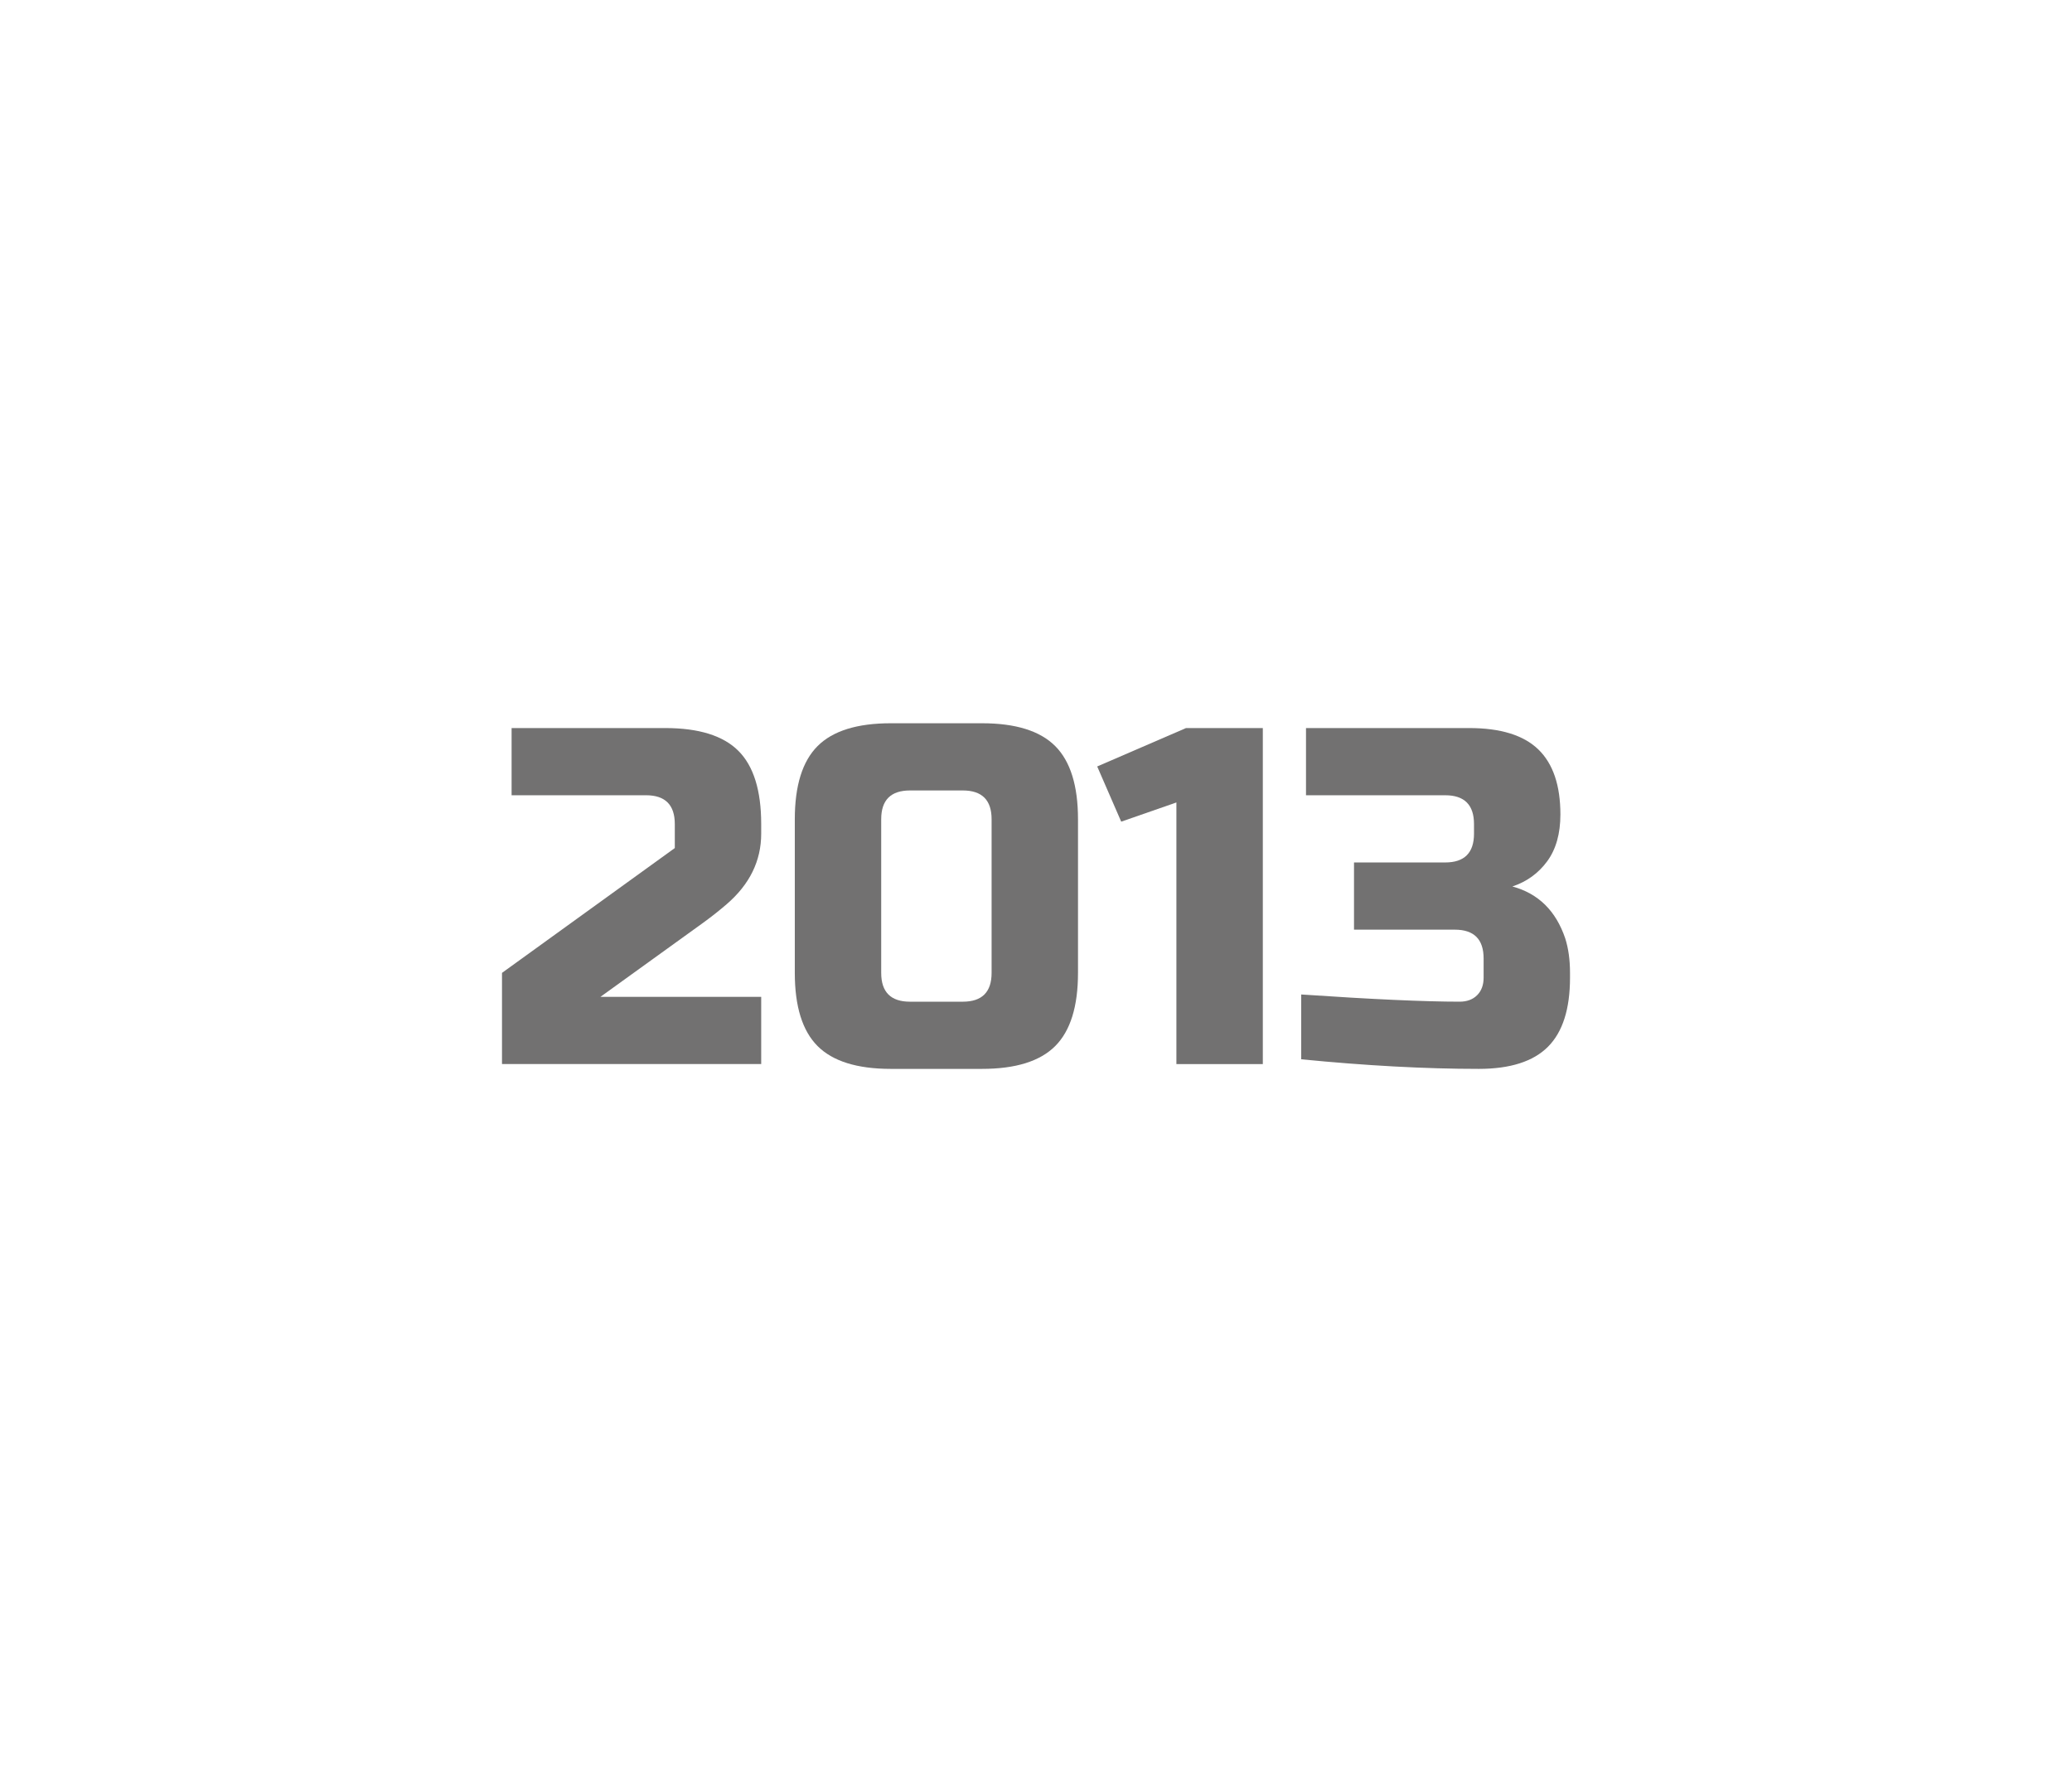 <?xml version="1.0" encoding="utf-8"?>
<!-- Generator: Adobe Illustrator 16.0.0, SVG Export Plug-In . SVG Version: 6.00 Build 0)  -->
<!DOCTYPE svg PUBLIC "-//W3C//DTD SVG 1.1//EN" "http://www.w3.org/Graphics/SVG/1.1/DTD/svg11.dtd">
<svg version="1.1" id="레이어_1" xmlns="http://www.w3.org/2000/svg" xmlns:xlink="http://www.w3.org/1999/xlink" x="0px"
	 y="0px" width="259px" height="224px" viewBox="0 0 259 224" enable-background="new 0 0 259 224" xml:space="preserve">
<path fill="#727171" d="M95.15,104.2c0,3.4-1.44,6.34-4.32,8.819c-0.88,0.76-1.84,1.521-2.88,2.279l-12.9,9.301h20.1v8.399h-32.4
	V121.6l21.6-15.601v-3c0-2.4-1.2-3.6-3.6-3.6h-16.8V91h19.2c4.2,0,7.25,0.951,9.15,2.85c1.899,1.9,2.85,4.95,2.85,9.15V104.2z"/>
<path fill="#727171" d="M134.75,121.6c0,4.2-0.95,7.252-2.85,9.15c-1.9,1.9-4.95,2.85-9.15,2.85h-11.4c-4.2,0-7.25-0.949-9.15-2.85
	c-1.9-1.898-2.85-4.95-2.85-9.15v-19.2c0-4.2,0.95-7.25,2.85-9.15c1.899-1.899,4.95-2.85,9.15-2.85h11.4c4.2,0,7.25,0.951,9.15,2.85
	c1.898,1.9,2.85,4.95,2.85,9.15V121.6z M123.95,102.4c0-2.4-1.2-3.6-3.6-3.6h-6.6c-2.4,0-3.6,1.2-3.6,3.6v19.2
	c0,2.4,1.2,3.602,3.6,3.602h6.6c2.4,0,3.6-1.2,3.6-3.602V102.4z"/>
<path fill="#727171" d="M147.05,133v-32.7l-6.899,2.4l-3-6.9l11.101-4.8h9.601v42H147.05z"/>
<path fill="#727171" d="M184.85,133.6c-6.681,0-14.08-0.399-22.199-1.199V124.3c8.84,0.601,15.439,0.9,19.8,0.9
	c0.92,0,1.649-0.271,2.19-0.81c0.539-0.541,0.81-1.271,0.81-2.19v-2.4c0-2.399-1.199-3.6-3.601-3.6h-12.6v-8.4h11.4
	c2.398,0,3.6-1.2,3.6-3.6V103c0-2.4-1.2-3.6-3.6-3.6h-17.4V91h20.4c3.918,0,6.799,0.891,8.639,2.67
	c1.84,1.78,2.761,4.491,2.761,8.13c0,2.4-0.55,4.35-1.649,5.85c-1.102,1.5-2.551,2.55-4.351,3.15c3.239,0.88,5.438,3.04,6.601,6.479
	c0.398,1.24,0.601,2.682,0.601,4.32v0.601c0,3.921-0.921,6.8-2.76,8.64C191.648,132.68,188.77,133.6,184.85,133.6z"/>
</svg>
